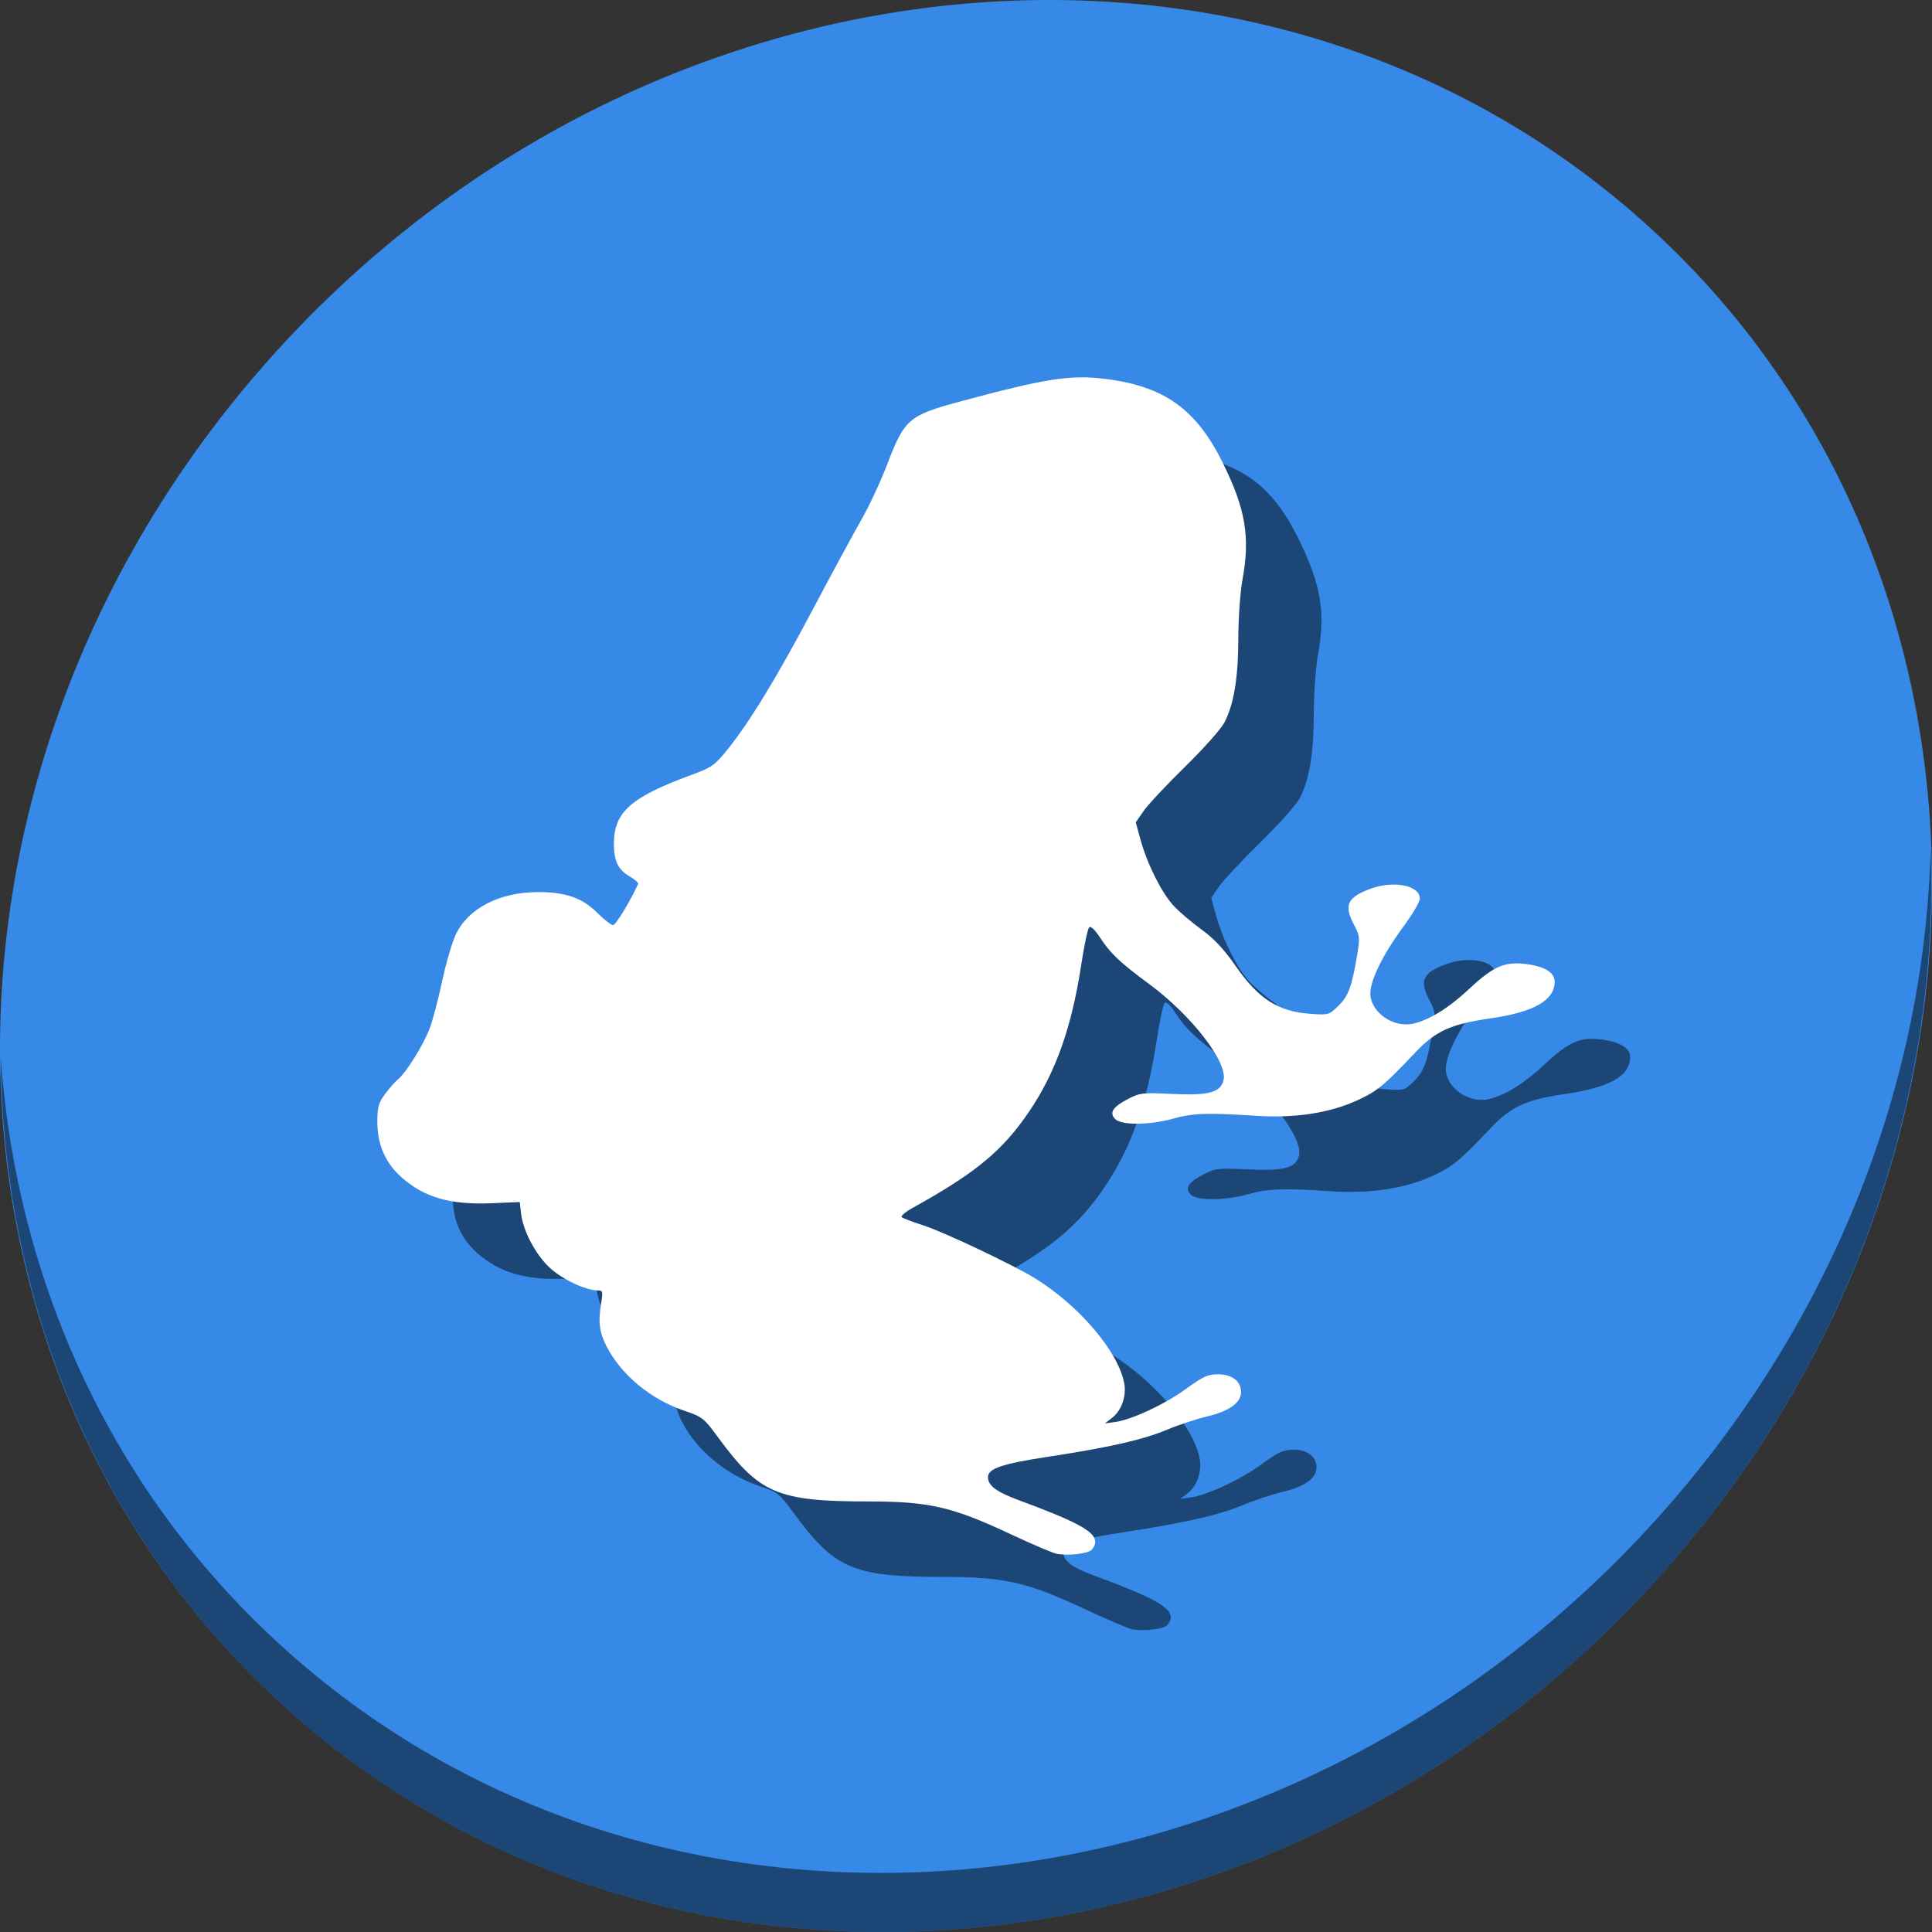 <?xml version="1.0" encoding="UTF-8" standalone="no"?>
<!-- Created with Inkscape (http://www.inkscape.org/) -->

<svg
   xmlns:dc="http://purl.org/dc/elements/1.1/"
   xmlns:cc="http://creativecommons.org/ns#"
   xmlns:rdf="http://www.w3.org/1999/02/22-rdf-syntax-ns#"
   xmlns:svg="http://www.w3.org/2000/svg"
   xmlns="http://www.w3.org/2000/svg"
   xmlns:sodipodi="http://sodipodi.sourceforge.net/DTD/sodipodi-0.dtd"
   xmlns:inkscape="http://www.inkscape.org/namespaces/inkscape"
   id="svg2"
   version="1.1"
   inkscape:version="0.92.2 2405546, 2018-03-11"
   width="512"
   height="512"
   sodipodi:docname="azureus-panel.svg">
  <rect width="100%" height="100%" fill="#333333" stroke="none"/>
  <defs
     id="defs6" />
  <sodipodi:namedview
     pagecolor="#ffffff"
     bordercolor="#666666"
     borderopacity="1"
     objecttolerance="10"
     gridtolerance="10"
     guidetolerance="10"
     inkscape:pageopacity="0"
     inkscape:pageshadow="2"
     inkscape:window-width="1366"
     inkscape:window-height="717"
     id="namedview4"
     showgrid="false"
     inkscape:zoom="0.4609375"
     inkscape:cx="782.45173"
     inkscape:cy="313.72428"
     inkscape:window-x="0"
     inkscape:window-y="24"
     inkscape:window-maximized="1"
     inkscape:current-layer="svg2" />
  <g
     transform="translate(3.84141e-8,-4.7294499e-6)"
     id="g848">
    <path
       id="path1165"
       d="M 432.913,56.475 C 535.106,145.048 538.74,306.175 441.03,416.373 343.32,526.571 181.28,544.1 79.087,455.527 -23.106,366.951 -26.74,205.827 70.97,95.627 168.68,-14.572 330.72,-32.101 432.913,56.475 Z"
       inkscape:connector-curvature="0"
       style="fill:#3689e6;fill-opacity:1;stroke-width:11.11" />
    <path
       id="path1167"
       d="M 511.636,224.904 C 510.084,286.216 486.474,349.059 440.669,400.717 342.959,510.916 180.919,528.445 78.726,439.871 30.827,398.355 4.497,340.923 0.194,280.228 0.799,346.585 27.117,410.483 79.079,455.518 181.272,544.093 343.32,526.555 441.022,416.366 490.727,360.307 514.027,291.075 511.636,224.904 Z"
       inkscape:connector-curvature="0"
       style="opacity:1;fill:#000000;fill-opacity:0.49;stroke-width:11.11" />
    <path
       style="fill:#000000;fill-opacity:0.49;stroke-width:0.698a715e"
       d="m 300.053,431.786 c -1.002,-0.186 -6.626,-2.589 -12.498,-5.339 -15.249,-7.141 -21.358,-8.539 -37.349,-8.546 -24.196,-0.011 -28.954,-2.044 -39.976,-17.082 -3.664,-4.999 -4.099,-5.34 -8.922,-6.974 -8.828,-2.991 -16.637,-9.447 -20.519,-16.965 -1.954,-3.784 -2.306,-6.505 -1.488,-11.501 0.511,-3.122 0.435,-3.406 -0.917,-3.406 -3.237,0 -9.607,-3.051 -12.858,-6.16 -3.725,-3.561 -6.918,-9.678 -7.443,-14.258 l -0.344,-3.003 -7.391,0.314 c -10.996,0.467 -17.915,-1.518 -23.951,-6.871 -4.23,-3.751 -6.387,-8.658 -6.396,-14.552 -0.006,-4.067 0.283,-5.126 2.058,-7.529 1.136,-1.538 2.669,-3.281 3.406,-3.872 2.113,-1.695 6.728,-9.089 8.374,-13.417 0.825,-2.17 2.329,-7.864 3.342,-12.654 1.012,-4.789 2.68,-10.425 3.706,-12.525 3.303,-6.76 11.526,-10.983 21.479,-11.031 7.5,-0.036 11.931,1.501 15.959,5.538 1.764,1.768 3.627,3.215 4.14,3.215 0.721,0 4.319,-5.91 6.652,-10.926 0.135,-0.291 -0.876,-1.18 -2.248,-1.976 -3.09,-1.794 -4.182,-4.056 -4.182,-8.667 0,-8.384 4.5,-12.365 20.668,-18.285 5.158,-1.888 6.072,-2.524 9.239,-6.431 5.934,-7.32 13.226,-19.264 22.743,-37.255 5.007,-9.466 10.792,-20.146 12.854,-23.735 2.063,-3.589 5.219,-10.365 7.014,-15.059 4.491,-11.741 5.697,-12.776 19.113,-16.395 22.741,-6.135 29.273,-7.161 38.466,-6.041 15.76,1.92 24.293,8.037 31.393,22.508 5.945,12.116 7.157,19.483 5.072,30.835 -0.58,3.155 -1.066,10.093 -1.081,15.417 -0.03,10.572 -1.166,17.447 -3.688,22.31 -0.885,1.706 -5.584,6.989 -10.442,11.741 -4.859,4.752 -9.784,10.01 -10.944,11.684 l -2.11,3.045 1.285,4.668 c 1.754,6.373 5.551,13.946 8.728,17.405 1.45,1.579 4.757,4.402 7.348,6.273 3.389,2.447 5.944,5.173 9.101,9.708 6.114,8.78 11.273,12.079 19.834,12.684 4.798,0.339 4.948,0.296 7.397,-2.113 2.664,-2.621 3.526,-4.918 4.932,-13.152 0.828,-4.849 0.784,-5.368 -0.699,-8.166 -2.821,-5.323 -1.967,-7.339 4.081,-9.645 6.204,-2.365 13.289,-1.004 13.289,2.554 0,0.83 -1.972,4.179 -4.382,7.442 -5.33,7.217 -8.738,14.09 -8.739,17.625 0,5.03 6.096,9.31 11.454,8.04 4.309,-1.021 9.426,-4.214 14.754,-9.207 6.232,-5.839 9.332,-7.236 14.676,-6.613 5.223,0.609 7.958,2.227 7.958,4.709 0,4.976 -5.441,8.074 -17.131,9.753 -10.388,1.492 -14.406,3.323 -19.805,9.024 -8.265,8.729 -10.046,10.208 -15.142,12.574 -7.517,3.492 -16.741,4.901 -27.383,4.183 -12.206,-0.823 -16.62,-0.672 -21.514,0.735 -6.099,1.754 -13.745,1.846 -15.439,0.187 -1.73,-1.695 -0.736,-3.25 3.465,-5.426 3.005,-1.556 3.821,-1.647 11.513,-1.277 9.697,0.466 12.856,-0.365 13.68,-3.597 1.205,-4.723 -8.409,-17.181 -19.685,-25.509 -7.767,-5.736 -10.273,-8.102 -12.988,-12.264 -1.408,-2.159 -2.506,-3.195 -2.937,-2.772 -0.378,0.372 -1.321,4.828 -2.095,9.902 -2.548,16.696 -6.773,28.568 -13.894,39.041 -7.002,10.297 -14.121,16.172 -30.756,25.381 -1.944,1.076 -3.257,2.196 -2.916,2.488 0.341,0.292 2.916,1.267 5.722,2.165 5.312,1.701 23.828,10.47 29.524,13.982 11.718,7.225 22.102,19.404 23.703,27.803 0.648,3.397 -0.685,7.274 -3.158,9.181 l -1.957,1.51 2.583,-0.34 c 4.425,-0.582 13.22,-4.669 18.84,-8.754 4.586,-3.334 5.857,-3.915 8.566,-3.915 3.702,0 6.096,1.844 6.096,4.695 0,2.835 -3.074,5.053 -8.96,6.462 -2.891,0.692 -7.72,2.292 -10.733,3.556 -6.275,2.631 -15.134,4.642 -31.513,7.15 -12.25,1.876 -15.862,3.107 -15.862,5.404 0,2.219 2.267,3.918 8.098,6.068 15.532,5.728 20.333,8.349 20.333,11.099 0,0.705 -0.492,1.684 -1.094,2.176 -1.194,0.975 -6.216,1.51 -9.112,0.972 z"
       id="path842"
       inkscape:connector-curvature="0" />
    <path
       inkscape:connector-curvature="0"
       id="path2982"
       d="m 280.053,411.786 c -1.002,-0.186 -6.626,-2.589 -12.498,-5.339 -15.249,-7.141 -21.358,-8.539 -37.349,-8.546 -24.196,-0.011 -28.954,-2.044 -39.976,-17.082 -3.664,-4.999 -4.099,-5.34 -8.922,-6.974 -8.828,-2.991 -16.637,-9.447 -20.519,-16.965 -1.954,-3.784 -2.306,-6.505 -1.488,-11.501 0.511,-3.122 0.435,-3.406 -0.917,-3.406 -3.237,0 -9.607,-3.051 -12.858,-6.16 -3.725,-3.561 -6.918,-9.678 -7.443,-14.258 l -0.344,-3.003 -7.391,0.314 c -10.996,0.467 -17.915,-1.518 -23.951,-6.871 -4.23,-3.751 -6.387,-8.658 -6.396,-14.552 -0.006,-4.067 0.283,-5.126 2.058,-7.529 1.136,-1.538 2.669,-3.281 3.406,-3.872 2.113,-1.695 6.728,-9.089 8.374,-13.417 0.825,-2.17 2.329,-7.864 3.342,-12.654 1.012,-4.789 2.68,-10.425 3.706,-12.525 3.303,-6.76 11.526,-10.983 21.479,-11.031 7.5,-0.036 11.931,1.501 15.959,5.538 1.764,1.768 3.627,3.215 4.14,3.215 0.721,0 4.319,-5.91 6.652,-10.926 0.135,-0.291 -0.876,-1.18 -2.248,-1.976 -3.09,-1.794 -4.182,-4.056 -4.182,-8.667 0,-8.384 4.5,-12.365 20.668,-18.285 5.158,-1.888 6.072,-2.524 9.239,-6.431 5.934,-7.32 13.226,-19.264 22.743,-37.255 5.007,-9.466 10.792,-20.146 12.854,-23.735 2.063,-3.589 5.219,-10.365 7.014,-15.059 4.491,-11.741 5.697,-12.776 19.113,-16.395 22.741,-6.135 29.273,-7.161 38.466,-6.041 15.76,1.92 24.293,8.037 31.393,22.508 5.945,12.116 7.157,19.483 5.072,30.835 -0.58,3.155 -1.066,10.093 -1.081,15.417 -0.03,10.572 -1.166,17.447 -3.688,22.31 -0.885,1.706 -5.584,6.989 -10.442,11.741 -4.859,4.752 -9.784,10.01 -10.944,11.684 l -2.11,3.045 1.285,4.668 c 1.754,6.373 5.551,13.946 8.728,17.405 1.45,1.579 4.757,4.402 7.348,6.273 3.389,2.447 5.944,5.173 9.101,9.708 6.114,8.78 11.273,12.079 19.834,12.684 4.798,0.339 4.948,0.296 7.397,-2.113 2.664,-2.621 3.526,-4.918 4.932,-13.152 0.828,-4.849 0.784,-5.368 -0.699,-8.166 -2.821,-5.323 -1.967,-7.339 4.081,-9.645 6.204,-2.365 13.289,-1.004 13.289,2.554 0,0.83 -1.972,4.179 -4.382,7.442 -5.33,7.217 -8.738,14.09 -8.739,17.625 0,5.03 6.096,9.31 11.454,8.04 4.309,-1.021 9.426,-4.214 14.754,-9.207 6.232,-5.839 9.332,-7.236 14.676,-6.613 5.223,0.609 7.958,2.227 7.958,4.709 0,4.976 -5.441,8.074 -17.131,9.753 -10.388,1.492 -14.406,3.323 -19.805,9.024 -8.265,8.729 -10.046,10.208 -15.142,12.574 -7.517,3.492 -16.741,4.901 -27.383,4.183 -12.206,-0.823 -16.62,-0.672 -21.514,0.735 -6.099,1.754 -13.745,1.846 -15.439,0.187 -1.73,-1.695 -0.736,-3.25 3.465,-5.426 3.005,-1.556 3.821,-1.647 11.513,-1.277 9.697,0.466 12.856,-0.365 13.68,-3.597 1.205,-4.723 -8.409,-17.181 -19.685,-25.509 -7.767,-5.736 -10.273,-8.102 -12.988,-12.264 -1.408,-2.159 -2.506,-3.195 -2.937,-2.772 -0.378,0.372 -1.321,4.828 -2.095,9.902 -2.548,16.696 -6.773,28.568 -13.894,39.041 -7.002,10.297 -14.121,16.172 -30.756,25.381 -1.944,1.076 -3.257,2.196 -2.916,2.488 0.341,0.292 2.916,1.267 5.722,2.165 5.312,1.701 23.828,10.47 29.524,13.982 11.718,7.225 22.102,19.404 23.703,27.803 0.648,3.397 -0.685,7.274 -3.158,9.181 l -1.957,1.51 2.583,-0.34 c 4.425,-0.582 13.22,-4.669 18.84,-8.754 4.586,-3.334 5.857,-3.915 8.566,-3.915 3.702,0 6.096,1.844 6.096,4.695 0,2.835 -3.074,5.053 -8.96,6.462 -2.891,0.692 -7.72,2.292 -10.733,3.556 -6.275,2.631 -15.134,4.642 -31.513,7.15 -12.25,1.876 -15.862,3.107 -15.862,5.404 0,2.219 2.267,3.918 8.098,6.068 15.532,5.728 20.333,8.349 20.333,11.099 0,0.705 -0.492,1.684 -1.094,2.176 -1.194,0.975 -6.216,1.51 -9.112,0.972 z"
       style="fill:#ffffff;fill-opacity:1;stroke-width:0.698a715e" />
  </g>
</svg>

